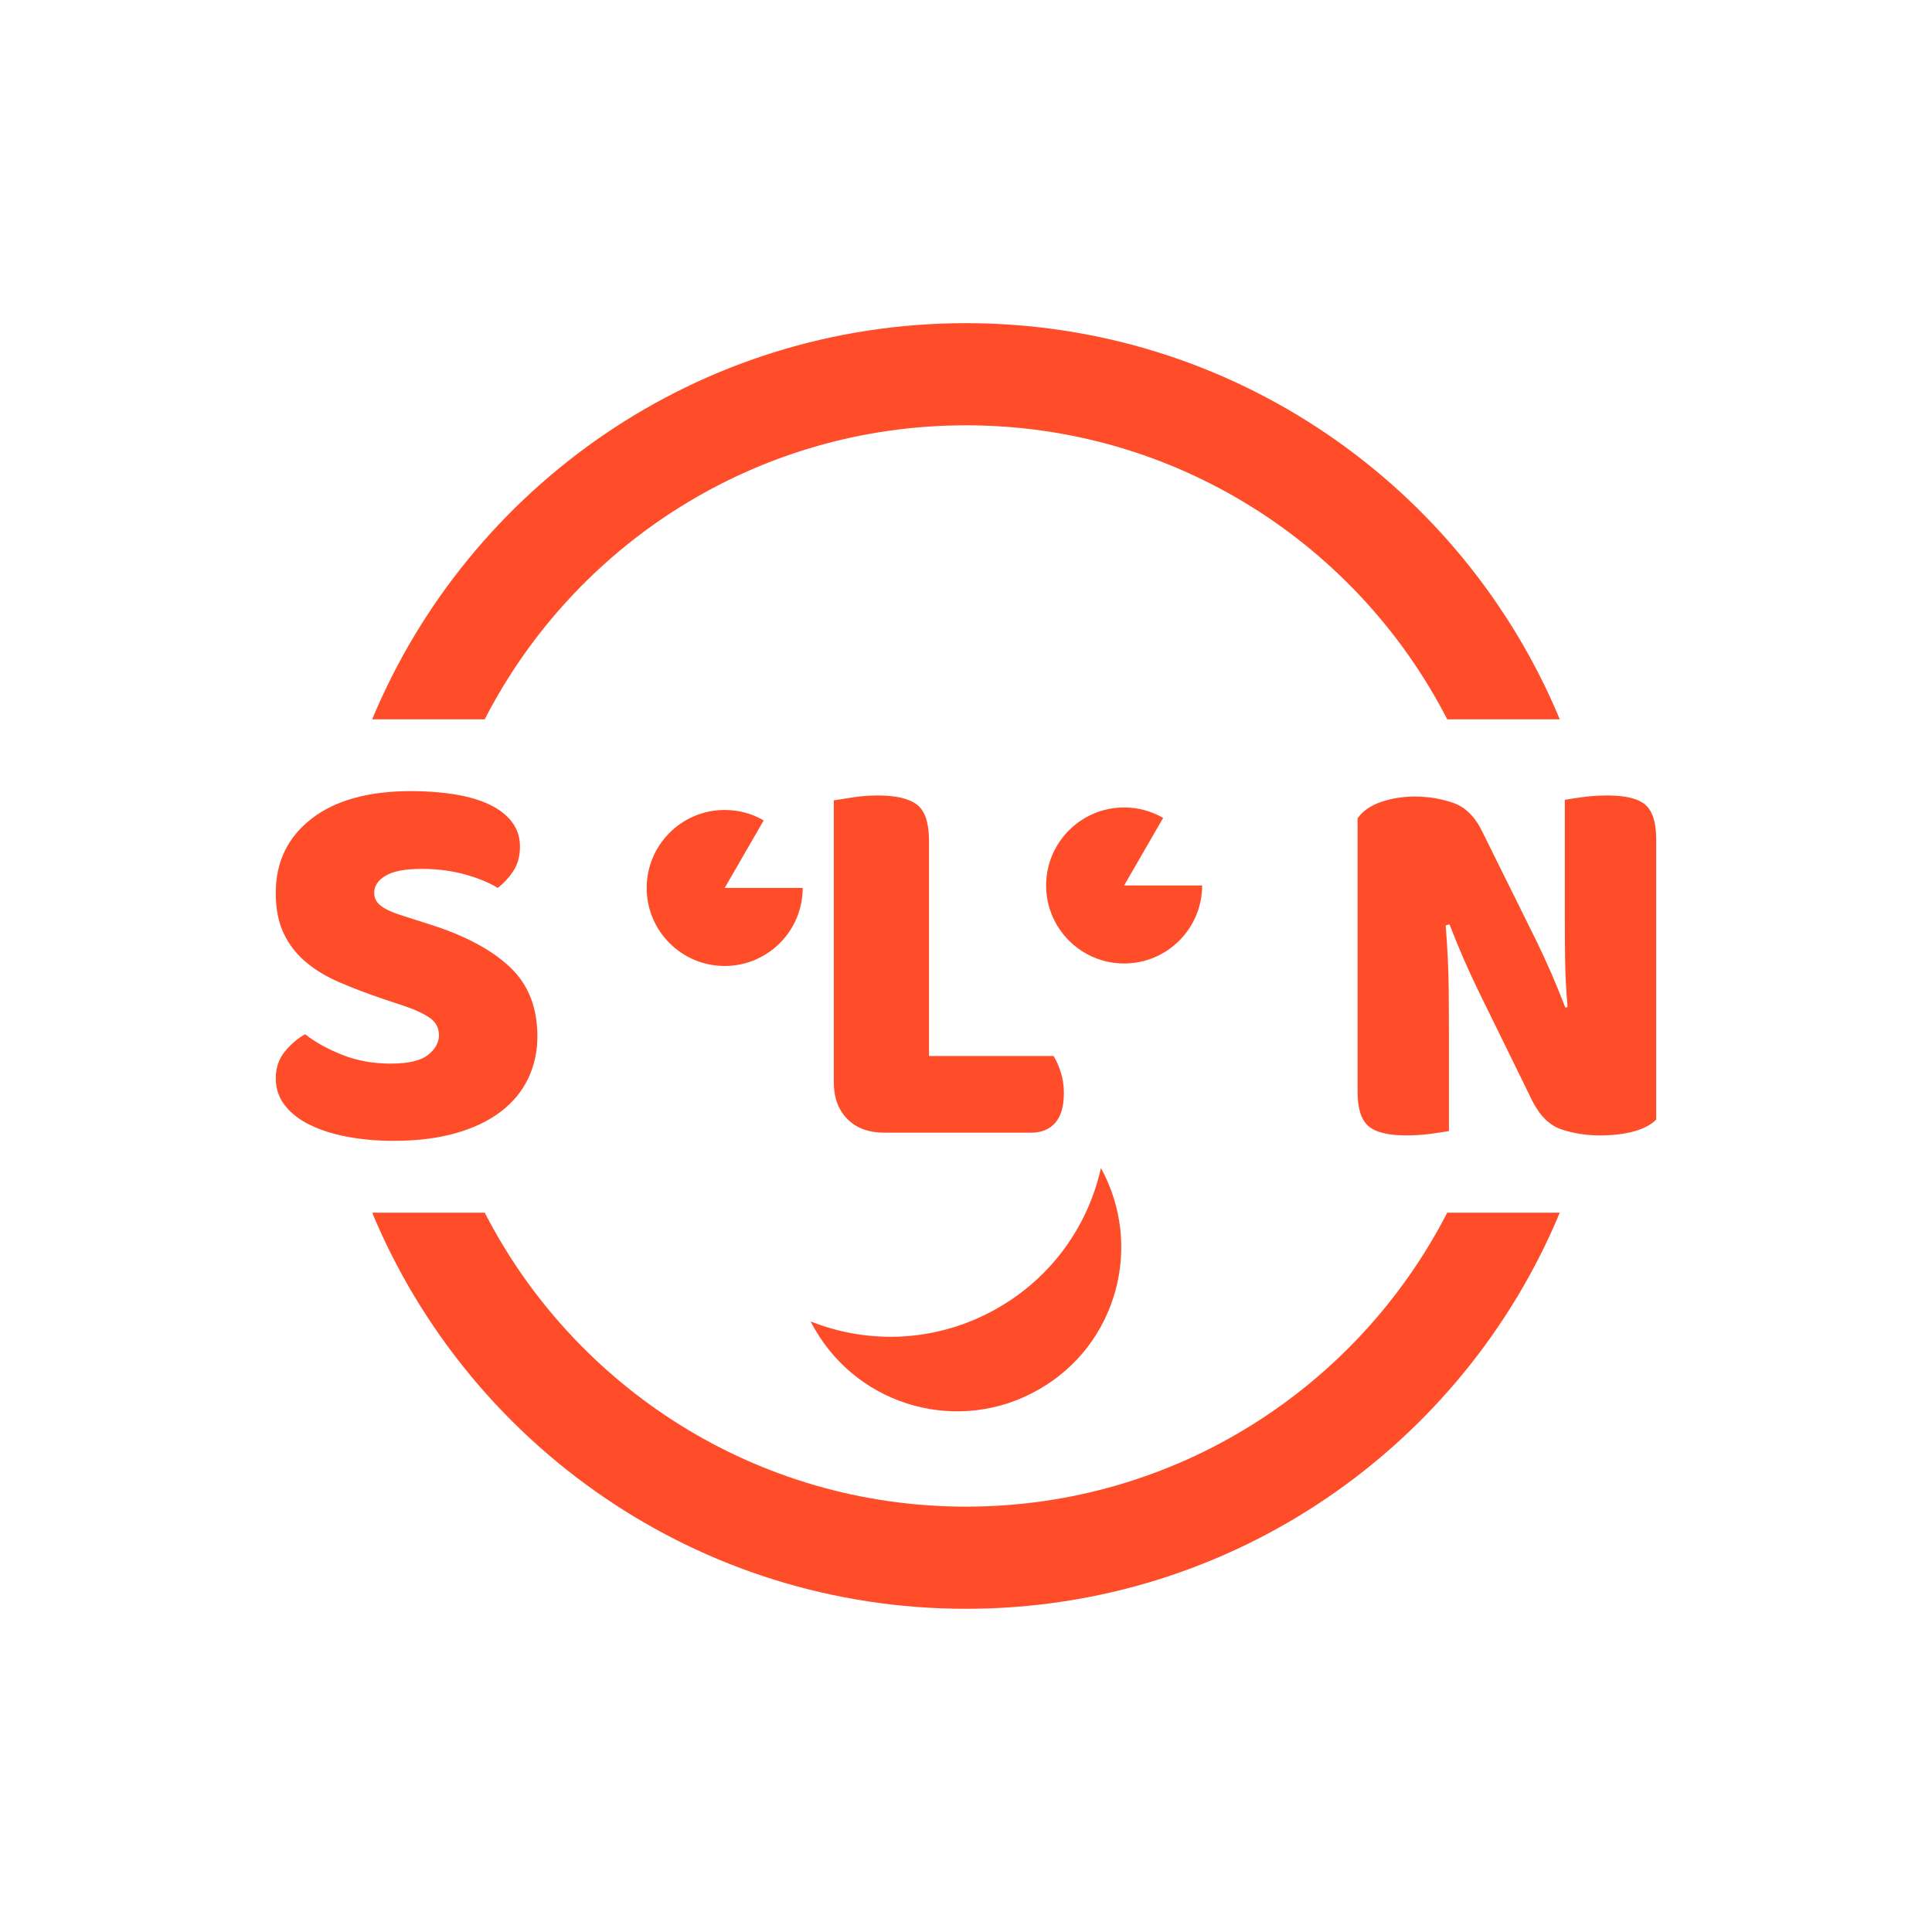 <?xml version="1.0" encoding="utf-8" ?>	<!-- Generator: Assembly 2.4 - http://assemblyapp.co -->	<svg version="1.1" xmlns="http://www.w3.org/2000/svg" xmlns:xlink="http://www.w3.org/1999/xlink" width="4096.00" height="4096.00" viewBox="0 0 4096.0 4096.0">		<g id="document" transform="scale(13.653 13.653) translate(150.0 150.0)">			<path d="M92.207,-38.305 C77.185,-74.424 41.558,-99.82 4.91701e-06,-99.82 C-41.558,-99.82 -77.185,-74.424 -92.207,-38.305 L-74.729,-38.305 C-60.807,-65.411 -32.569,-83.957 4.91701e-06,-83.957 C32.569,-83.957 60.807,-65.411 74.729,-38.305 L92.207,-38.305 L92.207,-38.305 Z M-92.207,38.305 C-77.185,74.424 -41.558,99.82 4.91701e-06,99.82 C41.558,99.82 77.185,74.424 92.207,38.305 L74.729,38.305 C60.807,65.411 32.569,83.957 4.91701e-06,83.957 C-32.569,83.957 -60.807,65.411 -74.729,38.305 L-92.207,38.305 L-92.207,38.305 Z " fill="#ff4c29" fill-opacity="1.00" />			<path d="M-89.357,15.16 C-92.06,15.16 -94.552,14.71 -96.832,13.809 C-99.112,12.908 -101.041,11.838 -102.617,10.6 C-103.743,11.219 -104.785,12.106 -105.742,13.26 C-106.699,14.414 -107.178,15.808 -107.178,17.441 C-107.178,19.017 -106.714,20.411 -105.785,21.621 C-104.855,22.832 -103.56,23.846 -101.899,24.662 C-100.238,25.478 -98.296,26.098 -96.072,26.52 C-93.848,26.942 -91.441,27.154 -88.85,27.154 C-85.247,27.154 -82.052,26.759 -79.264,25.971 C-76.477,25.183 -74.141,24.071 -72.254,22.635 C-70.368,21.199 -68.946,19.482 -67.989,17.483 C-67.032,15.484 -66.553,13.302 -66.553,10.937 C-66.553,6.433 -67.975,2.843 -70.819,0.169 C-73.662,-2.506 -77.73,-4.687 -83.023,-6.377 L-87.499,-7.812 C-88.963,-8.263 -90.061,-8.756 -90.793,-9.29 C-91.525,-9.825 -91.891,-10.515 -91.891,-11.36 C-91.891,-12.43 -91.3,-13.316 -90.117,-14.02 C-88.935,-14.724 -87.077,-15.076 -84.543,-15.076 C-82.066,-15.076 -79.785,-14.78 -77.702,-14.189 C-75.619,-13.598 -73.958,-12.908 -72.719,-12.12 C-71.762,-12.852 -70.945,-13.739 -70.27,-14.78 C-69.594,-15.822 -69.256,-17.075 -69.256,-18.539 C-69.256,-20.003 -69.678,-21.284 -70.523,-22.382 C-71.368,-23.48 -72.536,-24.38 -74.028,-25.084 C-75.52,-25.788 -77.308,-26.309 -79.391,-26.647 C-81.475,-26.985 -83.727,-27.154 -86.148,-27.154 C-92.792,-27.154 -97.958,-25.718 -101.646,-22.846 C-105.334,-19.974 -107.178,-16.146 -107.178,-11.36 C-107.178,-8.882 -106.77,-6.785 -105.953,-5.068 C-105.137,-3.35 -103.997,-1.872 -102.533,-0.633 C-101.069,0.605 -99.323,1.661 -97.296,2.534 C-95.269,3.406 -93.017,4.265 -90.54,5.11 L-86.993,6.292 C-85.36,6.855 -84.093,7.461 -83.192,8.108 C-82.291,8.756 -81.841,9.642 -81.841,10.768 C-81.841,11.895 -82.403,12.908 -83.53,13.809 C-84.656,14.71 -86.598,15.16 -89.357,15.16 Z M-12.669,25.887 L10.135,25.887 C11.712,25.887 12.95,25.38 13.851,24.366 C14.752,23.353 15.203,21.804 15.203,19.721 C15.203,18.539 15.034,17.441 14.696,16.427 C14.358,15.414 13.992,14.597 13.598,13.978 L-5.743,13.978 L-5.743,-19.468 C-5.743,-22.227 -6.363,-24.085 -7.601,-25.042 C-8.84,-25.999 -10.867,-26.478 -13.682,-26.478 C-14.977,-26.478 -16.272,-26.379 -17.567,-26.182 C-18.862,-25.985 -19.848,-25.83 -20.523,-25.718 L-20.523,18.032 C-20.523,20.453 -19.82,22.367 -18.412,23.775 C-17.004,25.183 -15.09,25.887 -12.669,25.887 Z M107.178,23.86 L107.178,-19.721 C107.178,-22.255 106.629,-24.014 105.531,-25 C104.433,-25.985 102.448,-26.478 99.577,-26.478 C98.282,-26.478 97.015,-26.393 95.776,-26.224 C94.537,-26.055 93.608,-25.915 92.989,-25.802 L92.989,-8.15 C92.989,-5.954 93.003,-3.66 93.031,-1.267 C93.059,1.126 93.186,3.674 93.411,6.377 L93.073,6.461 C92.285,4.434 91.553,2.646 90.878,1.098 C90.202,-0.45 89.442,-2.097 88.597,-3.843 L80.151,-20.904 C79.025,-23.212 77.519,-24.69 75.633,-25.338 C73.746,-25.985 71.762,-26.309 69.678,-26.309 C67.82,-26.309 66.075,-26.027 64.442,-25.464 C62.809,-24.901 61.599,-24.057 60.81,-22.93 L60.81,19.552 C60.81,22.086 61.359,23.846 62.457,24.831 C63.555,25.816 65.54,26.309 68.412,26.309 C69.707,26.309 70.974,26.224 72.212,26.055 C73.451,25.887 74.38,25.746 74.999,25.633 L74.999,12.204 C74.999,9.445 74.985,6.56 74.957,3.547 C74.929,0.535 74.774,-2.745 74.493,-6.292 L75.084,-6.461 C75.872,-4.434 76.604,-2.646 77.28,-1.098 C77.955,0.45 78.716,2.097 79.56,3.843 L87.921,20.904 C89.104,23.268 90.624,24.761 92.482,25.38 C94.34,25.999 96.311,26.309 98.394,26.309 C100.478,26.309 102.265,26.098 103.758,25.675 C105.25,25.253 106.39,24.648 107.178,23.86 Z " fill="#ff4c29" fill-opacity="1.00" />			<path d="M-25.356,-12.113 L-37.469,-12.113 L-31.413,-22.603 C-33.205,-23.645 -35.265,-24.226 -37.469,-24.226 C-44.156,-24.226 -49.582,-18.799 -49.582,-12.113 C-49.582,-5.427 -44.156,-2.12537e-07 -37.469,7.10543e-15 C-30.783,2.12537e-07 -25.356,-5.427 -25.356,-12.113 Z " fill="#ff4c29" fill-opacity="1.00" />			<path d="M36.671,-12.502 L24.558,-12.502 L30.615,-22.991 C28.822,-24.033 26.763,-24.615 24.558,-24.615 C17.872,-24.615 12.445,-19.188 12.445,-12.502 C12.445,-5.815 17.872,-0.389 24.558,-0.389 C31.245,-0.389 36.671,-5.815 36.671,-12.502 Z " fill="#ff4c29" fill-opacity="1.00" />			<path d="M20.953,31.368 C18.983,40.256 13.41,48.28 4.906,53.133 C-4.319,58.417 -14.937,58.85 -24.113,55.199 C-23.921,55.583 -23.729,55.967 -23.489,56.352 C-16.474,68.555 -0.907,72.783 11.296,65.769 C23.404,58.898 27.632,43.523 20.953,31.368 Z " fill="#ff4c29" fill-opacity="1.00" />		</g>	</svg>